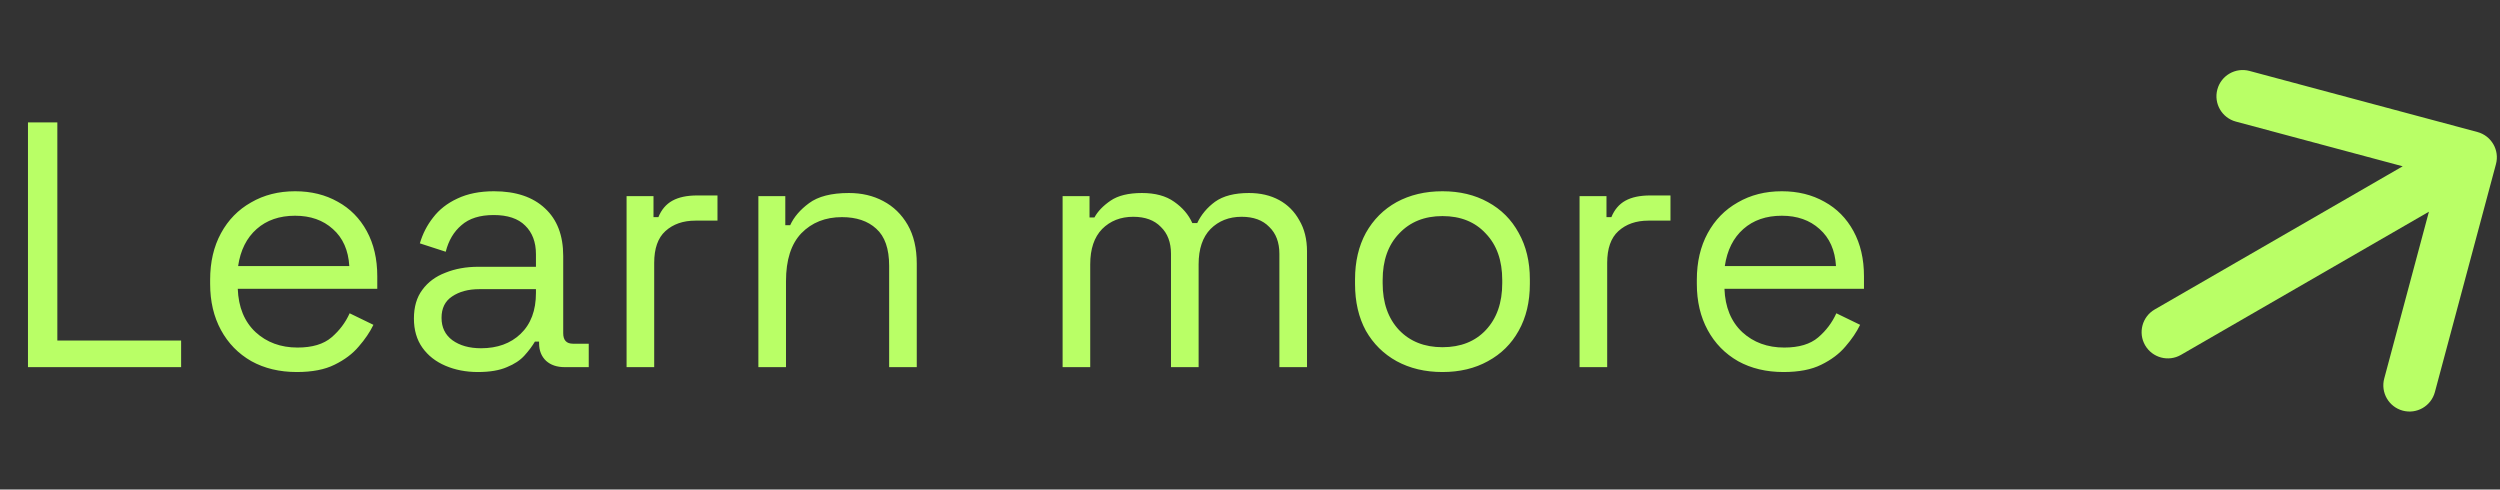 <svg width="143" height="28" viewBox="0 0 143 28" fill="none" xmlns="http://www.w3.org/2000/svg">
<rect x="0" y="0" width="143" height="28" fill="#333333" stroke="none"/>
<path d="M1.6 21V7H3.28V19.48H10.36V21H1.6ZM16.98 21.28C15.993 21.28 15.127 21.073 14.38 20.66C13.633 20.233 13.053 19.64 12.64 18.88C12.226 18.12 12.02 17.24 12.02 16.24V16C12.02 14.987 12.226 14.1 12.64 13.34C13.053 12.58 13.627 11.993 14.36 11.58C15.093 11.153 15.933 10.94 16.88 10.94C17.8 10.94 18.613 11.14 19.32 11.54C20.026 11.927 20.58 12.487 20.98 13.22C21.38 13.953 21.58 14.813 21.58 15.8V16.52H13.6C13.64 17.573 13.98 18.4 14.62 19C15.26 19.587 16.06 19.88 17.02 19.88C17.86 19.88 18.506 19.687 18.96 19.3C19.413 18.913 19.76 18.453 20 17.92L21.36 18.58C21.16 18.993 20.88 19.407 20.52 19.82C20.173 20.233 19.713 20.58 19.14 20.86C18.58 21.14 17.86 21.28 16.98 21.28ZM13.62 15.22H19.98C19.927 14.313 19.613 13.607 19.04 13.1C18.48 12.593 17.76 12.34 16.88 12.34C15.986 12.34 15.253 12.593 14.68 13.1C14.107 13.607 13.753 14.313 13.62 15.22ZM27.336 21.28C26.656 21.28 26.036 21.16 25.476 20.92C24.916 20.68 24.476 20.333 24.156 19.88C23.836 19.427 23.676 18.873 23.676 18.22C23.676 17.553 23.836 17.007 24.156 16.58C24.476 16.14 24.916 15.813 25.476 15.6C26.036 15.373 26.662 15.26 27.356 15.26H30.656V14.54C30.656 13.847 30.449 13.3 30.036 12.9C29.636 12.5 29.036 12.3 28.236 12.3C27.449 12.3 26.836 12.493 26.396 12.88C25.956 13.253 25.656 13.76 25.496 14.4L24.016 13.92C24.176 13.373 24.429 12.88 24.776 12.44C25.122 11.987 25.582 11.627 26.156 11.36C26.742 11.08 27.442 10.94 28.256 10.94C29.509 10.94 30.482 11.267 31.176 11.92C31.869 12.56 32.216 13.467 32.216 14.64V19.06C32.216 19.46 32.402 19.66 32.776 19.66H33.676V21H32.296C31.856 21 31.502 20.88 31.236 20.64C30.969 20.387 30.836 20.053 30.836 19.64V19.54H30.596C30.449 19.793 30.249 20.06 29.996 20.34C29.756 20.607 29.422 20.827 28.996 21C28.569 21.187 28.016 21.28 27.336 21.28ZM27.516 19.92C28.449 19.92 29.202 19.647 29.776 19.1C30.362 18.54 30.656 17.76 30.656 16.76V16.54H27.416C26.789 16.54 26.269 16.68 25.856 16.96C25.456 17.227 25.256 17.633 25.256 18.18C25.256 18.727 25.462 19.153 25.876 19.46C26.302 19.767 26.849 19.92 27.516 19.92ZM35.84 21V11.22H37.38V12.42H37.66C37.833 11.993 38.1 11.68 38.46 11.48C38.82 11.28 39.293 11.18 39.88 11.18H41.04V12.62H39.78C39.073 12.62 38.5 12.82 38.06 13.22C37.633 13.607 37.42 14.213 37.42 15.04V21H35.84ZM43.379 21V11.22H44.919V12.88H45.199C45.412 12.413 45.772 11.993 46.279 11.62C46.799 11.233 47.559 11.04 48.559 11.04C49.292 11.04 49.945 11.193 50.519 11.5C51.105 11.807 51.572 12.26 51.919 12.86C52.265 13.46 52.439 14.2 52.439 15.08V21H50.859V15.2C50.859 14.227 50.612 13.52 50.119 13.08C49.639 12.64 48.985 12.42 48.159 12.42C47.212 12.42 46.439 12.727 45.839 13.34C45.252 13.953 44.959 14.867 44.959 16.08V21H43.379ZM60.781 21V11.22H62.321V12.44H62.601C62.788 12.093 63.094 11.773 63.521 11.48C63.948 11.187 64.548 11.04 65.321 11.04C66.081 11.04 66.694 11.207 67.161 11.54C67.641 11.873 67.988 12.28 68.201 12.76H68.481C68.708 12.28 69.048 11.873 69.501 11.54C69.968 11.207 70.614 11.04 71.441 11.04C72.094 11.04 72.668 11.173 73.161 11.44C73.654 11.707 74.041 12.093 74.321 12.6C74.614 13.093 74.761 13.687 74.761 14.38V21H73.181V14.52C73.181 13.867 72.988 13.353 72.601 12.98C72.228 12.593 71.701 12.4 71.021 12.4C70.301 12.4 69.708 12.633 69.241 13.1C68.788 13.567 68.561 14.24 68.561 15.12V21H66.981V14.52C66.981 13.867 66.788 13.353 66.401 12.98C66.028 12.593 65.501 12.4 64.821 12.4C64.101 12.4 63.508 12.633 63.041 13.1C62.588 13.567 62.361 14.24 62.361 15.12V21H60.781ZM82.508 21.28C81.522 21.28 80.648 21.073 79.888 20.66C79.141 20.247 78.555 19.667 78.128 18.92C77.715 18.16 77.508 17.267 77.508 16.24V15.98C77.508 14.967 77.715 14.08 78.128 13.32C78.555 12.56 79.141 11.973 79.888 11.56C80.648 11.147 81.522 10.94 82.508 10.94C83.495 10.94 84.362 11.147 85.108 11.56C85.868 11.973 86.455 12.56 86.868 13.32C87.295 14.08 87.508 14.967 87.508 15.98V16.24C87.508 17.267 87.295 18.16 86.868 18.92C86.455 19.667 85.868 20.247 85.108 20.66C84.362 21.073 83.495 21.28 82.508 21.28ZM82.508 19.86C83.548 19.86 84.375 19.533 84.988 18.88C85.615 18.213 85.928 17.32 85.928 16.2V16.02C85.928 14.9 85.615 14.013 84.988 13.36C84.375 12.693 83.548 12.36 82.508 12.36C81.481 12.36 80.655 12.693 80.028 13.36C79.401 14.013 79.088 14.9 79.088 16.02V16.2C79.088 17.32 79.401 18.213 80.028 18.88C80.655 19.533 81.481 19.86 82.508 19.86ZM90.351 21V11.22H91.891V12.42H92.171C92.345 11.993 92.611 11.68 92.971 11.48C93.331 11.28 93.805 11.18 94.391 11.18H95.551V12.62H94.291C93.585 12.62 93.011 12.82 92.571 13.22C92.145 13.607 91.931 14.213 91.931 15.04V21H90.351ZM102.019 21.28C101.032 21.28 100.166 21.073 99.419 20.66C98.672 20.233 98.092 19.64 97.679 18.88C97.266 18.12 97.059 17.24 97.059 16.24V16C97.059 14.987 97.266 14.1 97.679 13.34C98.092 12.58 98.666 11.993 99.399 11.58C100.132 11.153 100.972 10.94 101.919 10.94C102.839 10.94 103.652 11.14 104.359 11.54C105.066 11.927 105.619 12.487 106.019 13.22C106.419 13.953 106.619 14.813 106.619 15.8V16.52H98.639C98.679 17.573 99.019 18.4 99.659 19C100.299 19.587 101.099 19.88 102.059 19.88C102.899 19.88 103.546 19.687 103.999 19.3C104.452 18.913 104.799 18.453 105.039 17.92L106.399 18.58C106.199 18.993 105.919 19.407 105.559 19.82C105.212 20.233 104.752 20.58 104.179 20.86C103.619 21.14 102.899 21.28 102.019 21.28ZM98.659 15.22H105.019C104.966 14.313 104.652 13.607 104.079 13.1C103.519 12.593 102.799 12.34 101.919 12.34C101.026 12.34 100.292 12.593 99.719 13.1C99.146 13.607 98.792 14.313 98.659 15.22Z" fill="#B9FF66"/>
<path d="M123.25 17.701C122.533 18.115 122.287 19.033 122.701 19.75C123.115 20.467 124.033 20.713 124.75 20.299L123.25 17.701ZM142.769 9.388C142.984 8.588 142.509 7.766 141.709 7.551L128.669 4.057C127.869 3.843 127.046 4.318 126.832 5.118C126.617 5.918 127.092 6.74 127.892 6.955L139.483 10.061L136.378 21.652C136.163 22.452 136.638 23.274 137.438 23.489C138.238 23.703 139.061 23.228 139.275 22.428L142.769 9.388ZM124.75 20.299L142.071 10.299L140.571 7.701L123.25 17.701L124.75 20.299Z" fill="#B9FF66"/>
</svg>
